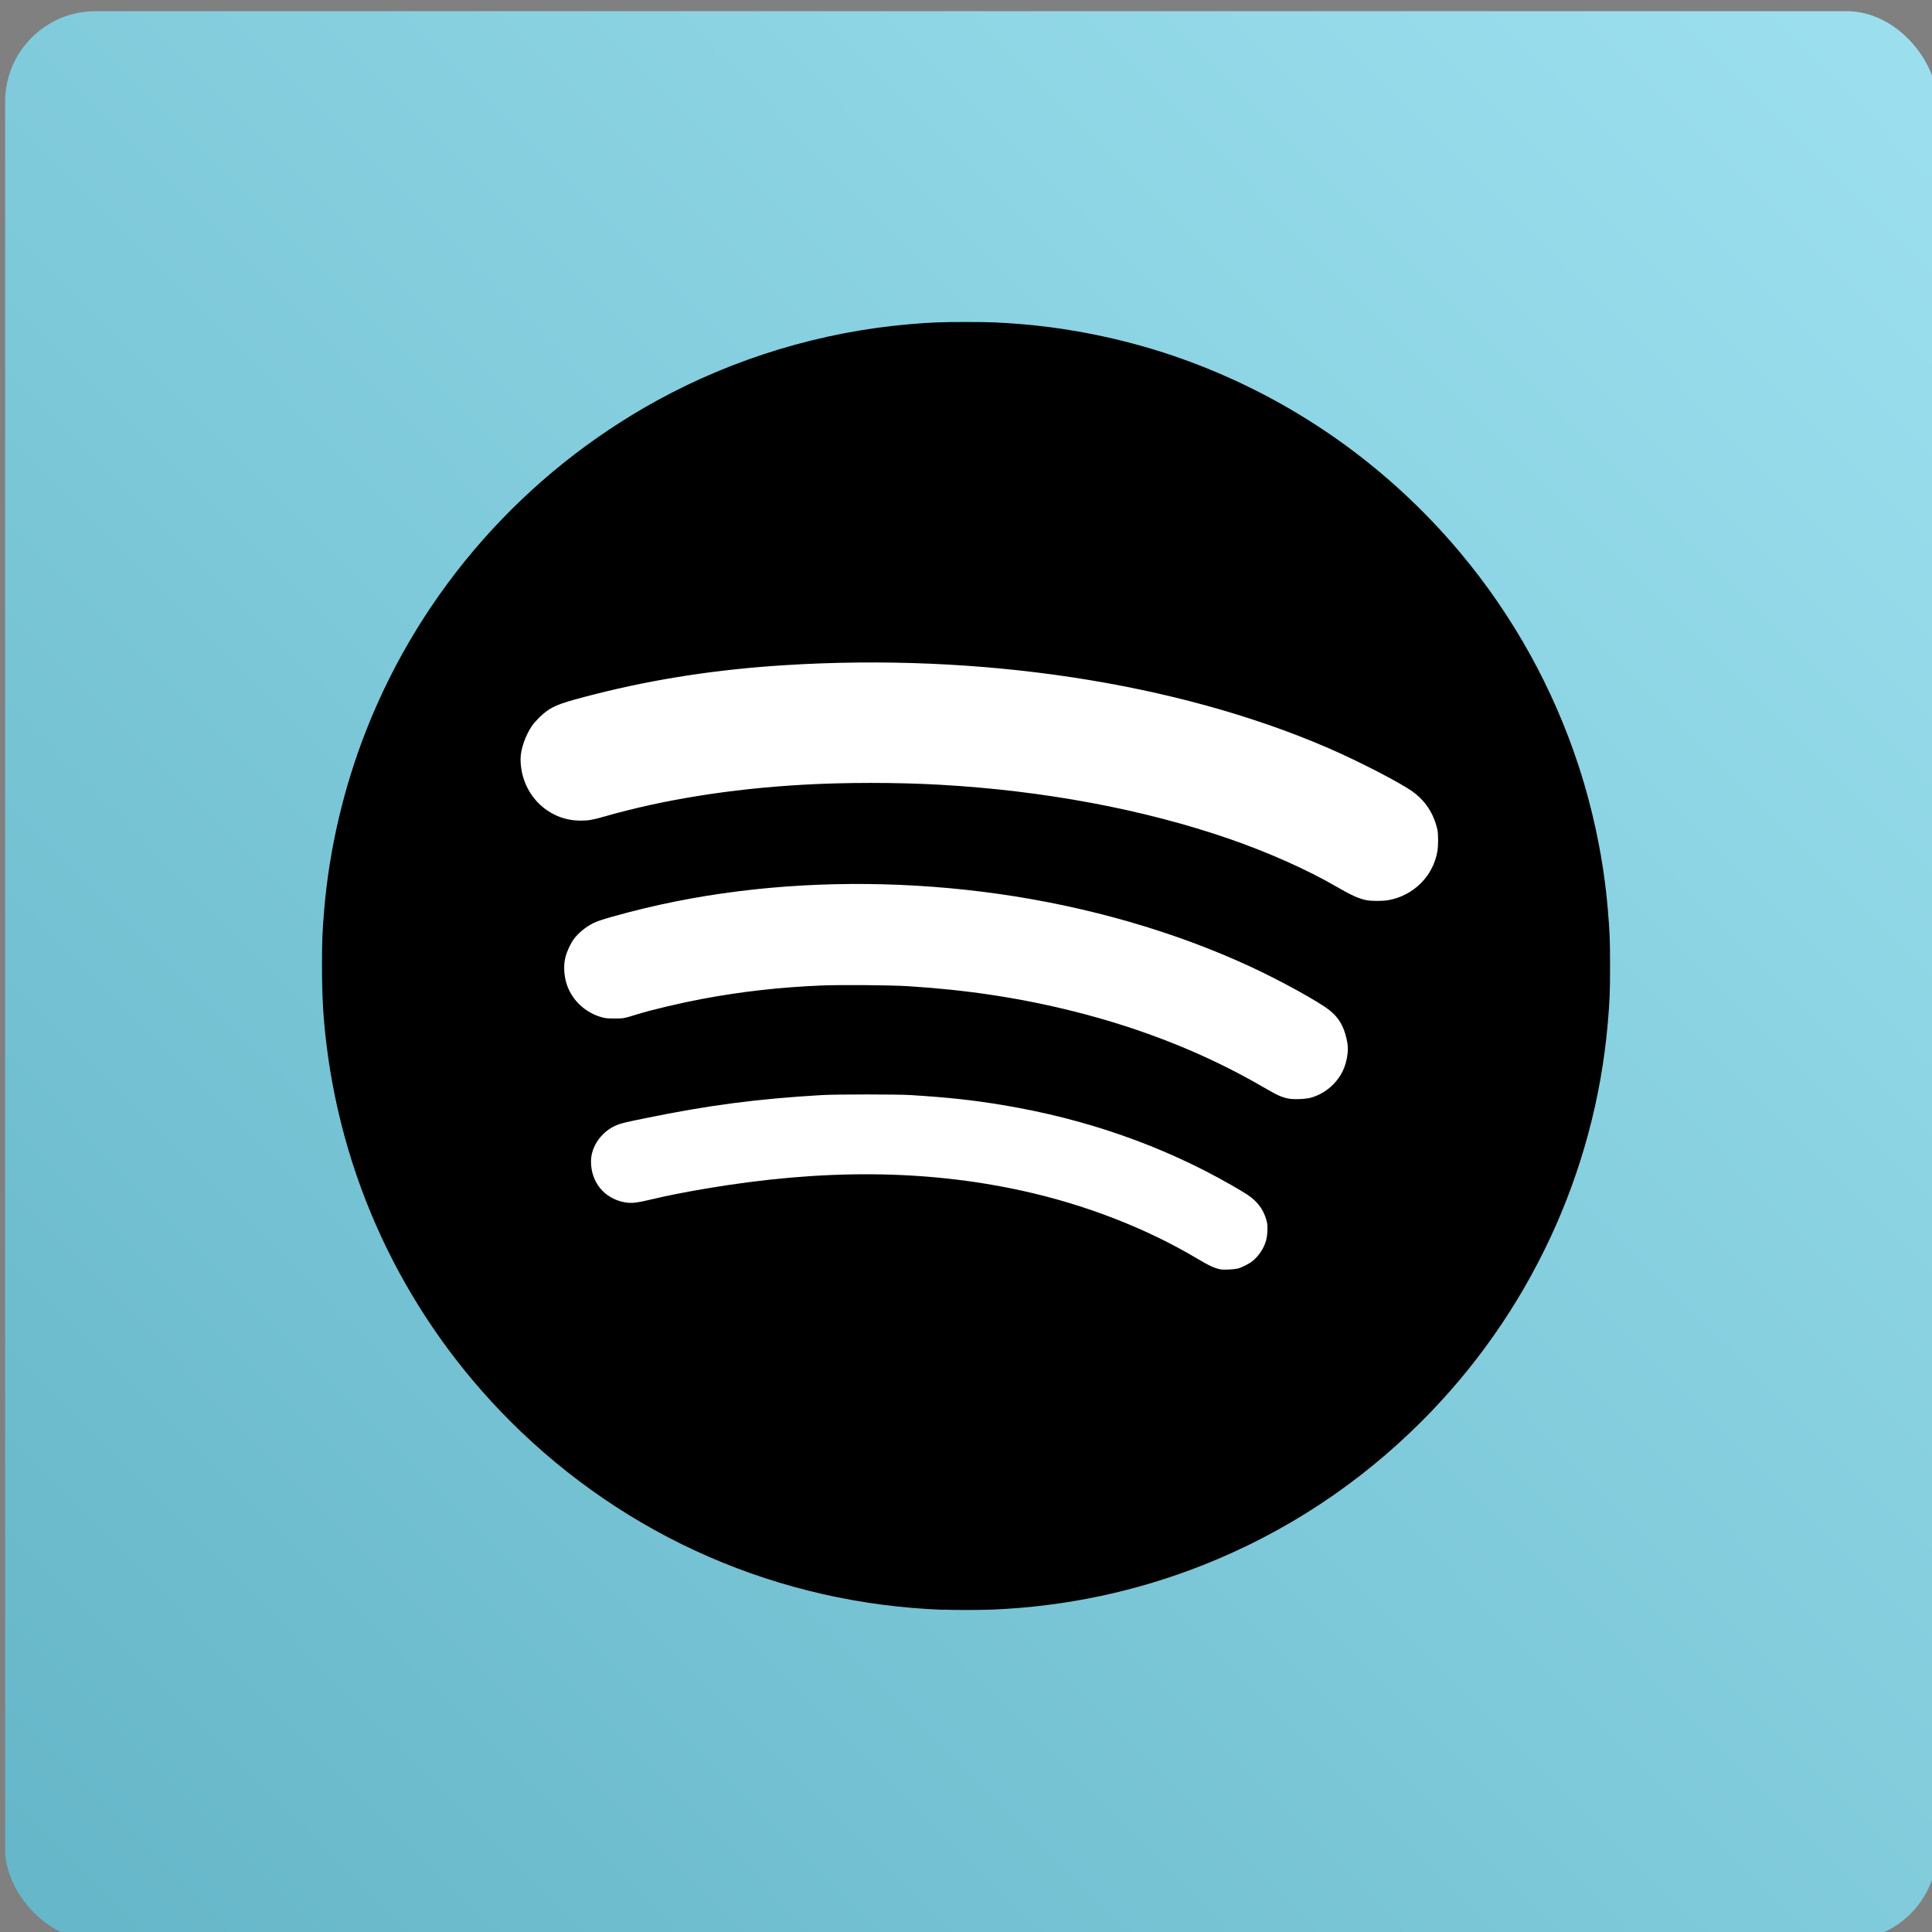 <?xml version="1.0" encoding="UTF-8" standalone="no"?>
<!-- Created with Inkscape (http://www.inkscape.org/) -->

<svg
   xmlns:dc="http://purl.org/dc/elements/1.1/"
   xmlns:cc="http://creativecommons.org/ns#"
   xmlns:rdf="http://www.w3.org/1999/02/22-rdf-syntax-ns#"
   xmlns:svg="http://www.w3.org/2000/svg"
   xmlns="http://www.w3.org/2000/svg"
   xmlns:xlink="http://www.w3.org/1999/xlink"
   xmlns:sodipodi="http://sodipodi.sourceforge.net/DTD/sodipodi-0.dtd"
   xmlns:inkscape="http://www.inkscape.org/namespaces/inkscape"
   width="48"
   height="48"
   id="svg2"
   version="1.1"
   inkscape:version="0.48.4 r9939"
   sodipodi:docname="icon.svg">
  <rect width="100%" height="100%" fill="#808080" stroke="none"/>
  <defs
     id="defs4">
    <linearGradient
       id="linearGradient7567">
      <stop
         id="stop7569"
         offset="0"
         style="stop-color:#9bdfee;stop-opacity:1;" />
      <stop
         id="stop7571"
         offset="1"
         style="stop-color:#66b7c9;stop-opacity:1;" />
    </linearGradient>
    <linearGradient
       gradientTransform="matrix(0.066,0,0,0.066,-0.485,86.862)"
       gradientUnits="userSpaceOnUse"
       y2="62.151"
       x2="2.42"
       y1="3"
       x1="61.959"
       id="linearGradient3779"
       xlink:href="#linearGradient7567"
       inkscape:collect="always" />
  </defs>
  <sodipodi:namedview
     id="base"
     pagecolor="#ffffff"
     bordercolor="#666666"
     borderopacity="1.0"
     inkscape:pageopacity="0.0"
     inkscape:pageshadow="2"
     inkscape:zoom="11.593556"
     inkscape:cx="22.417664"
     inkscape:cy="23.653283"
     inkscape:document-units="px"
     inkscape:current-layer="layer1"
     showgrid="false"
     inkscape:window-width="1920"
     inkscape:window-height="1056"
     inkscape:window-x="0"
     inkscape:window-y="24"
     inkscape:window-maximized="1"
     showguides="true"
     inkscape:guide-bbox="true" />
  <g
     inkscape:label="Layer 1"
     inkscape:groupmode="layer"
     id="layer1"
     transform="translate(0,-1004.362)">
    <g
       transform="matrix(11.524,0,0,11.524,-3947.534,-5762.449)"
       id="layer1-8"
       inkscape:label="Layer 1">
      <g
         id="g5228"
         style="display:inline"
         transform="translate(343,500.317)">
        <rect
           style="fill:url(#linearGradient3779);fill-opacity:1;stroke:none"
           id="rect2993"
           width="4.165"
           height="4.159"
           x="-0.44"
           y="86.9"
           ry="0.195" />
      </g>
    </g>
    <path
       sodipodi:type="arc"
       style="fill:#ffffff;fill-opacity:1;stroke:none"
       id="path2999"
       sodipodi:cx="25.358915"
       sodipodi:cy="26.005022"
       sodipodi:rx="13.024477"
       sodipodi:ry="12.420693"
       d="m 38.383,26.005 a 13.024,12.421 0 1 1 -26.049,0 13.024,12.421 0 1 1 26.049,0 z"
       transform="matrix(1.152,0,0,1.208,-5.205,996.957)" />
    <path
       style="fill:#000000"
       d="m 23.437,1044.357 c -4.077,-0.15 -7.873,-1.802 -10.755,-4.681 -2.535,-2.533 -4.137,-5.815 -4.571,-9.366 C 8.03,1029.639 8,1029.12 8,1028.36 c 0,-0.635 0.008,-0.845 0.055,-1.4 0.128,-1.512 0.483,-3.027 1.043,-4.452 1.369,-3.482 3.931,-6.387 7.229,-8.197 1.919,-1.053 4.092,-1.709 6.272,-1.894 0.556,-0.047 0.766,-0.055 1.401,-0.055 0.636,0 0.846,0.011 1.401,0.055 1.35,0.115 2.727,0.415 3.996,0.871 2.685,0.965 5.052,2.618 6.889,4.813 1.309,1.564 2.311,3.372 2.94,5.307 0.373,1.147 0.619,2.359 0.719,3.539 0.049,0.578 0.056,0.753 0.056,1.413 0,0.662 -0.008,0.858 -0.056,1.419 -0.321,3.725 -1.962,7.236 -4.626,9.897 -1.558,1.557 -3.391,2.763 -5.424,3.568 -1.669,0.661 -3.423,1.032 -5.238,1.108 -0.267,0.011 -0.965,0.014 -1.219,0 z m 7.31,-8.476 c 0.112,-0.031 0.29,-0.121 0.378,-0.194 0.152,-0.124 0.275,-0.311 0.329,-0.501 0.038,-0.132 0.048,-0.367 0.02,-0.473 -0.056,-0.218 -0.15,-0.381 -0.305,-0.529 -0.106,-0.101 -0.202,-0.164 -0.578,-0.38 -1.707,-0.978 -3.615,-1.645 -5.678,-1.987 -0.747,-0.124 -1.338,-0.188 -2.282,-0.248 -0.337,-0.021 -1.843,-0.021 -2.214,10e-5 -1.588,0.092 -2.814,0.252 -4.377,0.573 -0.501,0.102 -0.594,0.125 -0.702,0.167 -0.38,0.147 -0.655,0.528 -0.655,0.909 0,0.513 0.327,0.915 0.823,1.012 0.182,0.035 0.304,0.021 0.734,-0.082 0.307,-0.075 0.779,-0.168 1.263,-0.25 2.915,-0.497 5.474,-0.482 7.886,0.046 1.57,0.344 3.081,0.929 4.352,1.686 0.302,0.18 0.438,0.242 0.585,0.269 0.086,0.016 0.335,0 0.422,-0.019 z m 1.813,-4.245 c 0.211,-0.058 0.401,-0.169 0.557,-0.325 0.21,-0.21 0.328,-0.461 0.362,-0.768 0.016,-0.14 0.01,-0.225 -0.026,-0.379 -0.074,-0.32 -0.194,-0.52 -0.419,-0.701 -0.262,-0.211 -1.224,-0.741 -1.97,-1.086 -1.88,-0.87 -4.029,-1.49 -6.253,-1.806 -2.152,-0.305 -4.364,-0.328 -6.447,-0.068 -1.085,0.135 -2.123,0.344 -3.143,0.632 -0.282,0.08 -0.389,0.116 -0.494,0.169 -0.177,0.09 -0.354,0.234 -0.467,0.385 -0.082,0.108 -0.174,0.305 -0.211,0.45 -0.053,0.21 -0.039,0.469 0.036,0.691 0.133,0.39 0.463,0.696 0.871,0.807 0.091,0.025 0.135,0.029 0.313,0.029 0.228,-3e-4 0.227,-10e-5 0.569,-0.106 0.358,-0.111 1.079,-0.281 1.607,-0.38 0.974,-0.183 1.934,-0.291 2.967,-0.334 0.462,-0.019 1.73,-0.011 2.167,0.019 1.454,0.091 2.783,0.293 4.11,0.627 1.724,0.434 3.289,1.06 4.7,1.881 0.341,0.198 0.436,0.242 0.613,0.281 0.123,0.028 0.426,0.017 0.557,-0.018 z m 1.927,-4.909 c 0.628,-0.11 1.116,-0.592 1.224,-1.211 0.025,-0.145 0.025,-0.436 1.24e-4,-0.545 -0.093,-0.401 -0.298,-0.714 -0.617,-0.943 -0.321,-0.23 -1.365,-0.767 -2.128,-1.096 -3.747,-1.611 -8.606,-2.349 -13.468,-2.044 -1.671,0.104 -3.217,0.341 -4.708,0.719 -0.817,0.207 -1.015,0.278 -1.23,0.438 -0.113,0.084 -0.277,0.253 -0.348,0.357 -0.16,0.236 -0.278,0.58 -0.279,0.813 -0.002,0.601 0.33,1.141 0.856,1.393 0.2,0.096 0.409,0.142 0.644,0.142 0.183,4e-4 0.294,-0.019 0.574,-0.099 1.451,-0.418 3.14,-0.69 4.929,-0.792 1.055,-0.061 2.349,-0.061 3.42,-1e-4 2.577,0.145 5.065,0.611 7.191,1.346 0.962,0.333 1.941,0.769 2.657,1.186 0.367,0.214 0.566,0.303 0.748,0.336 0.132,0.024 0.399,0.024 0.535,2e-4 z"
       id="path3001"
       inkscape:connector-curvature="0" />
    <path
       style="fill:#000000"
       d=""
       id="path3151"
       inkscape:connector-curvature="0" />
    <path
       style="fill:#000000"
       d=""
       id="path3147"
       inkscape:connector-curvature="0" />
    <path
       style="fill:#000000"
       d=""
       id="path3145"
       inkscape:connector-curvature="0" />
  </g>
</svg>
